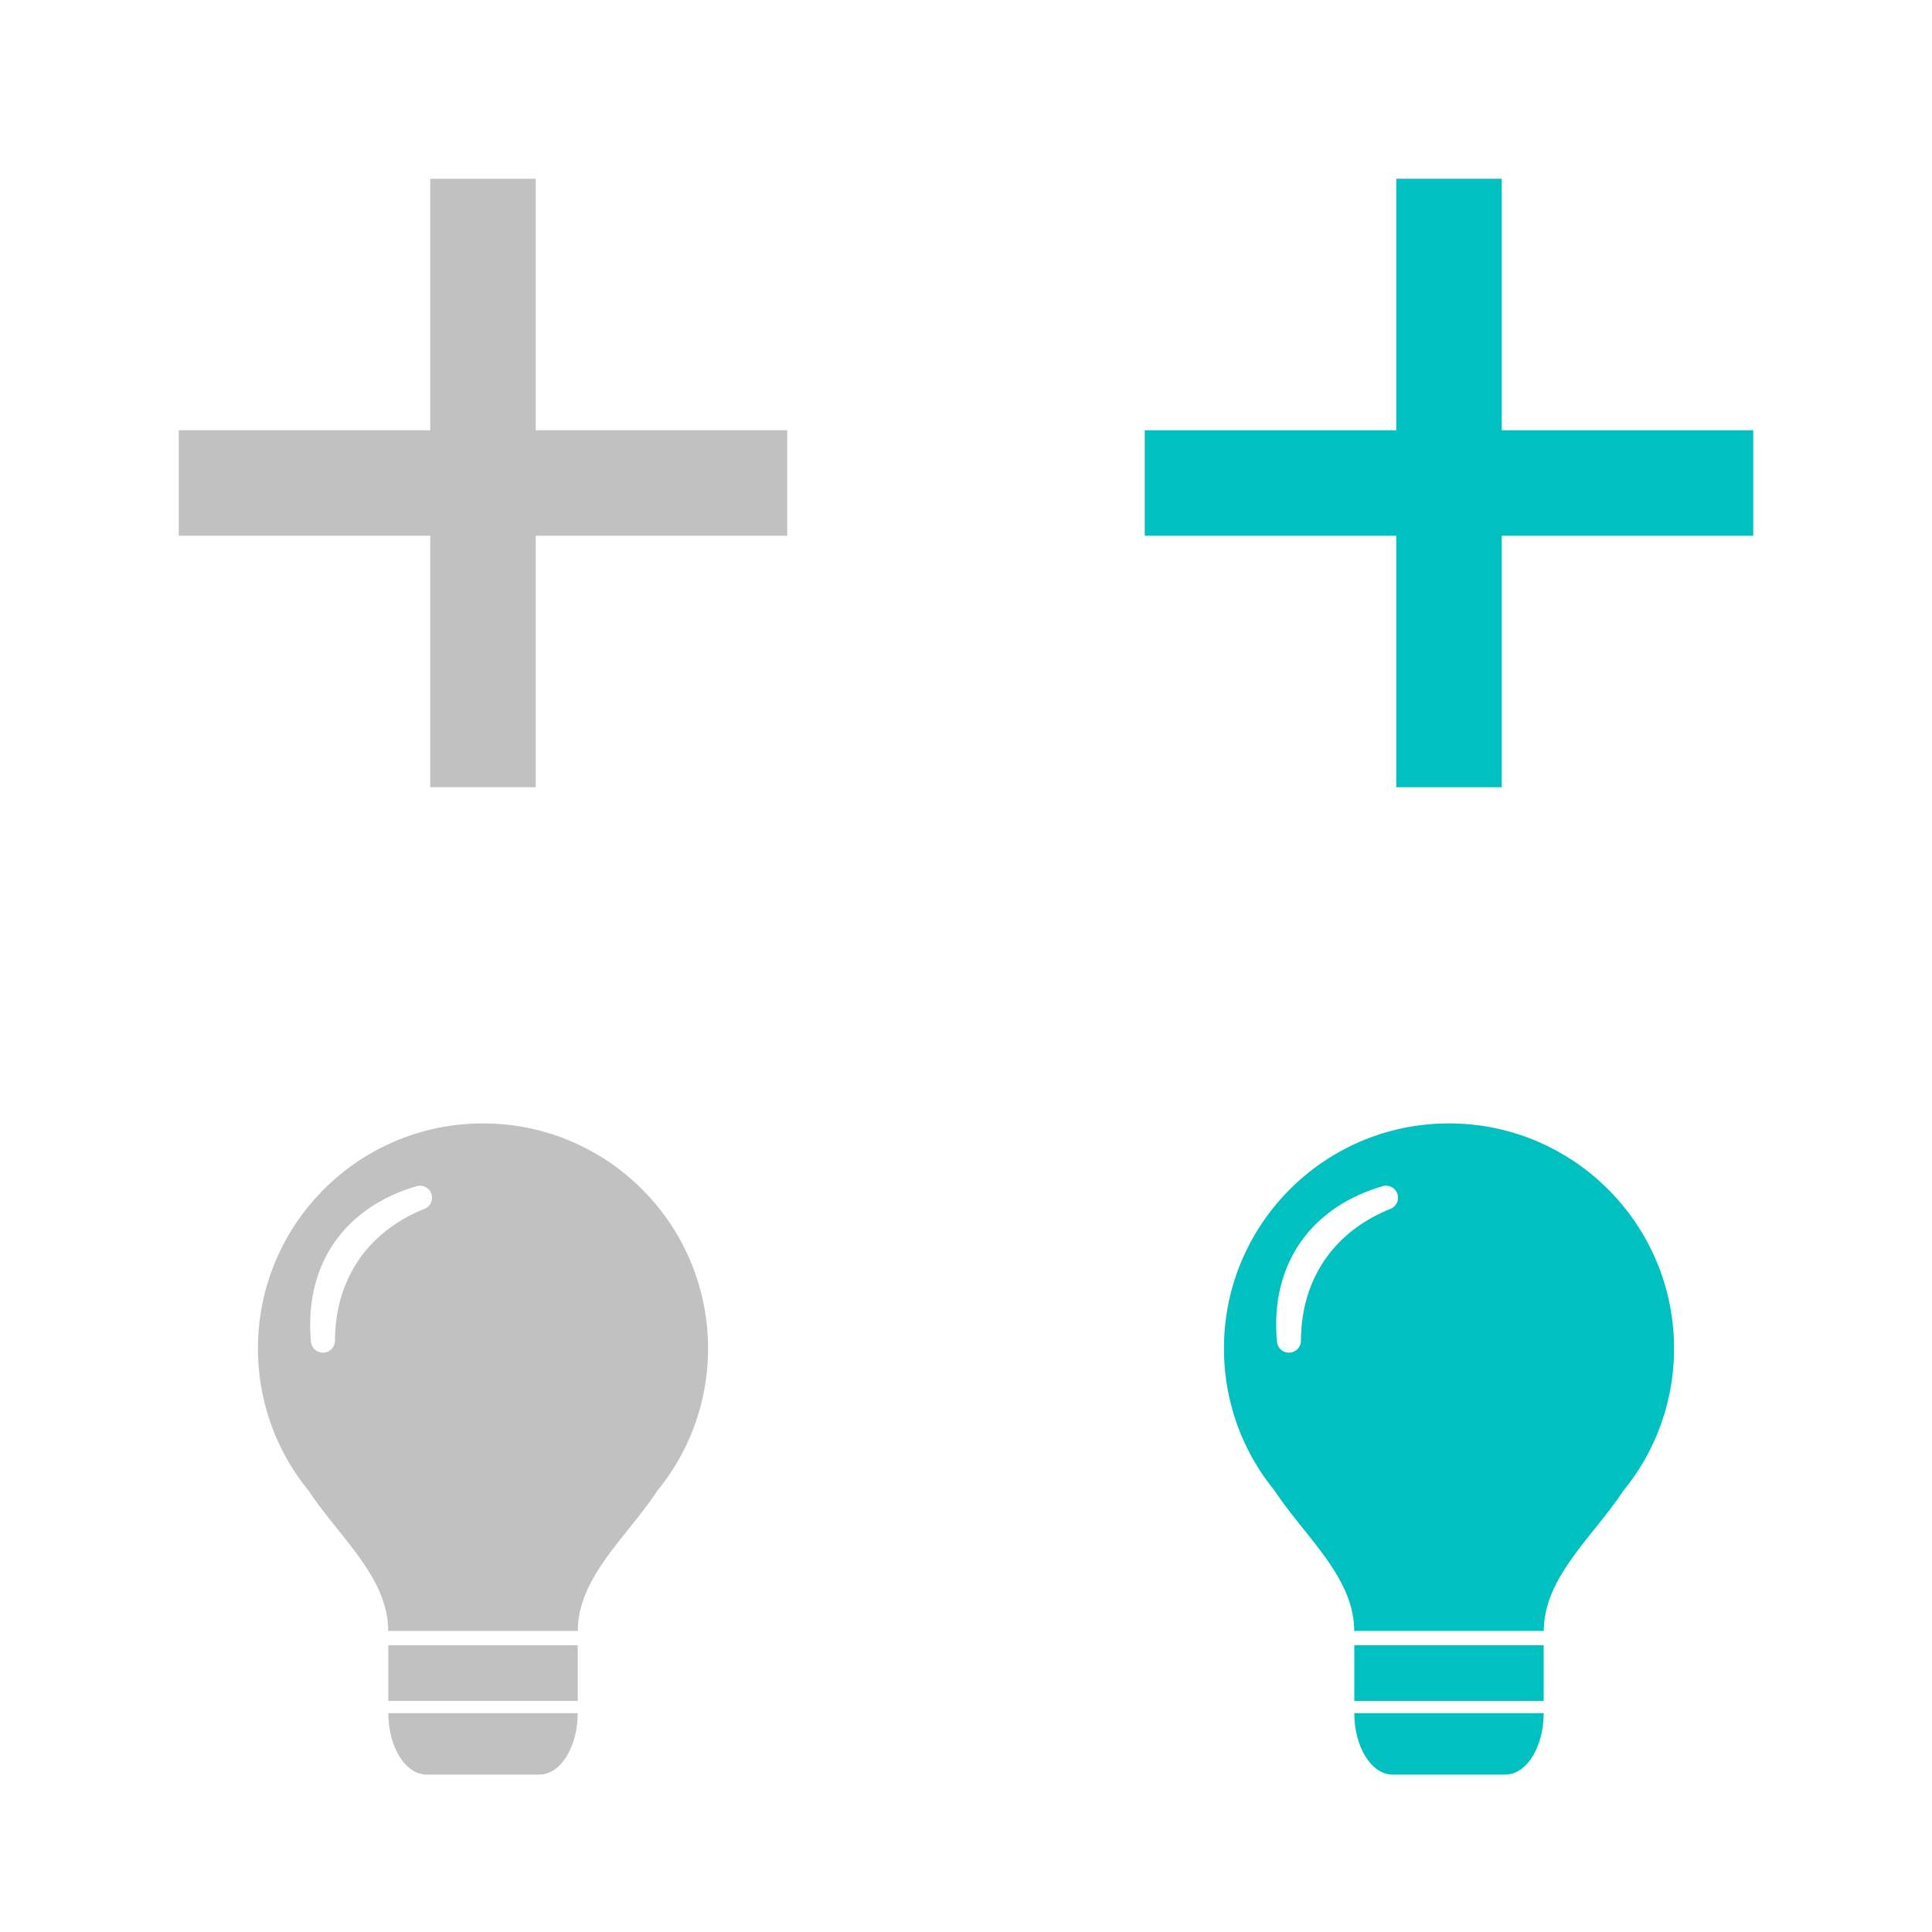 <svg xmlns="http://www.w3.org/2000/svg" viewBox="0 0 2048 2048"><defs><style>.cls-1{fill:#c1c1c1;}.cls-2{fill:#01c0c0;}</style></defs><title>new_card_sprite</title><g id="new_card_sprites"><rect class="cls-1" x="411.62" y="1744.02" width="200.76" height="58.98"/><path class="cls-1" d="M452.22,1881.13H571.78c22.42,0,40.6-29.16,40.6-65.13H411.62C411.62,1852,429.8,1881.13,452.22,1881.13Z"/><path class="cls-1" d="M512,1190.87c-131.74,0-238.54,106.8-238.54,238.55a237.58,237.58,0,0,0,53.88,151c31.8,48.48,84.17,91.52,84.17,148.44h201c0-56.92,52.37-100,84.17-148.44a237.58,237.58,0,0,0,53.88-151C750.54,1297.67,643.74,1190.87,512,1190.87ZM450,1281.44c-60.37,24.21-94.7,74.77-94.92,139.81a12.73,12.73,0,0,1-25.4,1.15c-7.56-80.6,34.32-142.27,112-165a12.73,12.73,0,0,1,13.88,4.75h0A12.71,12.71,0,0,1,450,1281.44Z"/><rect class="cls-2" x="1435.62" y="1744.02" width="200.76" height="58.98"/><path class="cls-2" d="M1476.22,1881.13h119.56c22.42,0,40.6-29.16,40.6-65.13H1435.62C1435.62,1852,1453.8,1881.13,1476.22,1881.13Z"/><path class="cls-2" d="M1536,1190.87c-131.74,0-238.54,106.8-238.54,238.55a237.58,237.58,0,0,0,53.88,151c31.8,48.48,84.17,91.52,84.17,148.44h201c0-56.92,52.37-100,84.17-148.44a237.58,237.58,0,0,0,53.88-151C1774.54,1297.67,1667.74,1190.87,1536,1190.87Zm-62,90.57c-60.37,24.21-94.7,74.77-94.92,139.81a12.73,12.73,0,0,1-25.4,1.15c-7.56-80.6,34.32-142.27,112-165a12.73,12.73,0,0,1,13.88,4.75h0A12.71,12.71,0,0,1,1474,1281.44Z"/><polygon class="cls-2" points="1858.5 456.1 1591.9 456.1 1591.9 189.5 1480.1 189.5 1480.1 456.1 1213.5 456.1 1213.5 567.9 1480.1 567.9 1480.1 834.5 1591.9 834.5 1591.9 567.9 1858.5 567.9 1858.5 456.1"/><polygon class="cls-1" points="834.5 456.1 567.9 456.1 567.9 189.5 456.1 189.5 456.1 456.1 189.5 456.1 189.5 567.9 456.1 567.9 456.1 834.5 567.9 834.5 567.9 567.9 834.5 567.9 834.5 456.1"/></g></svg>